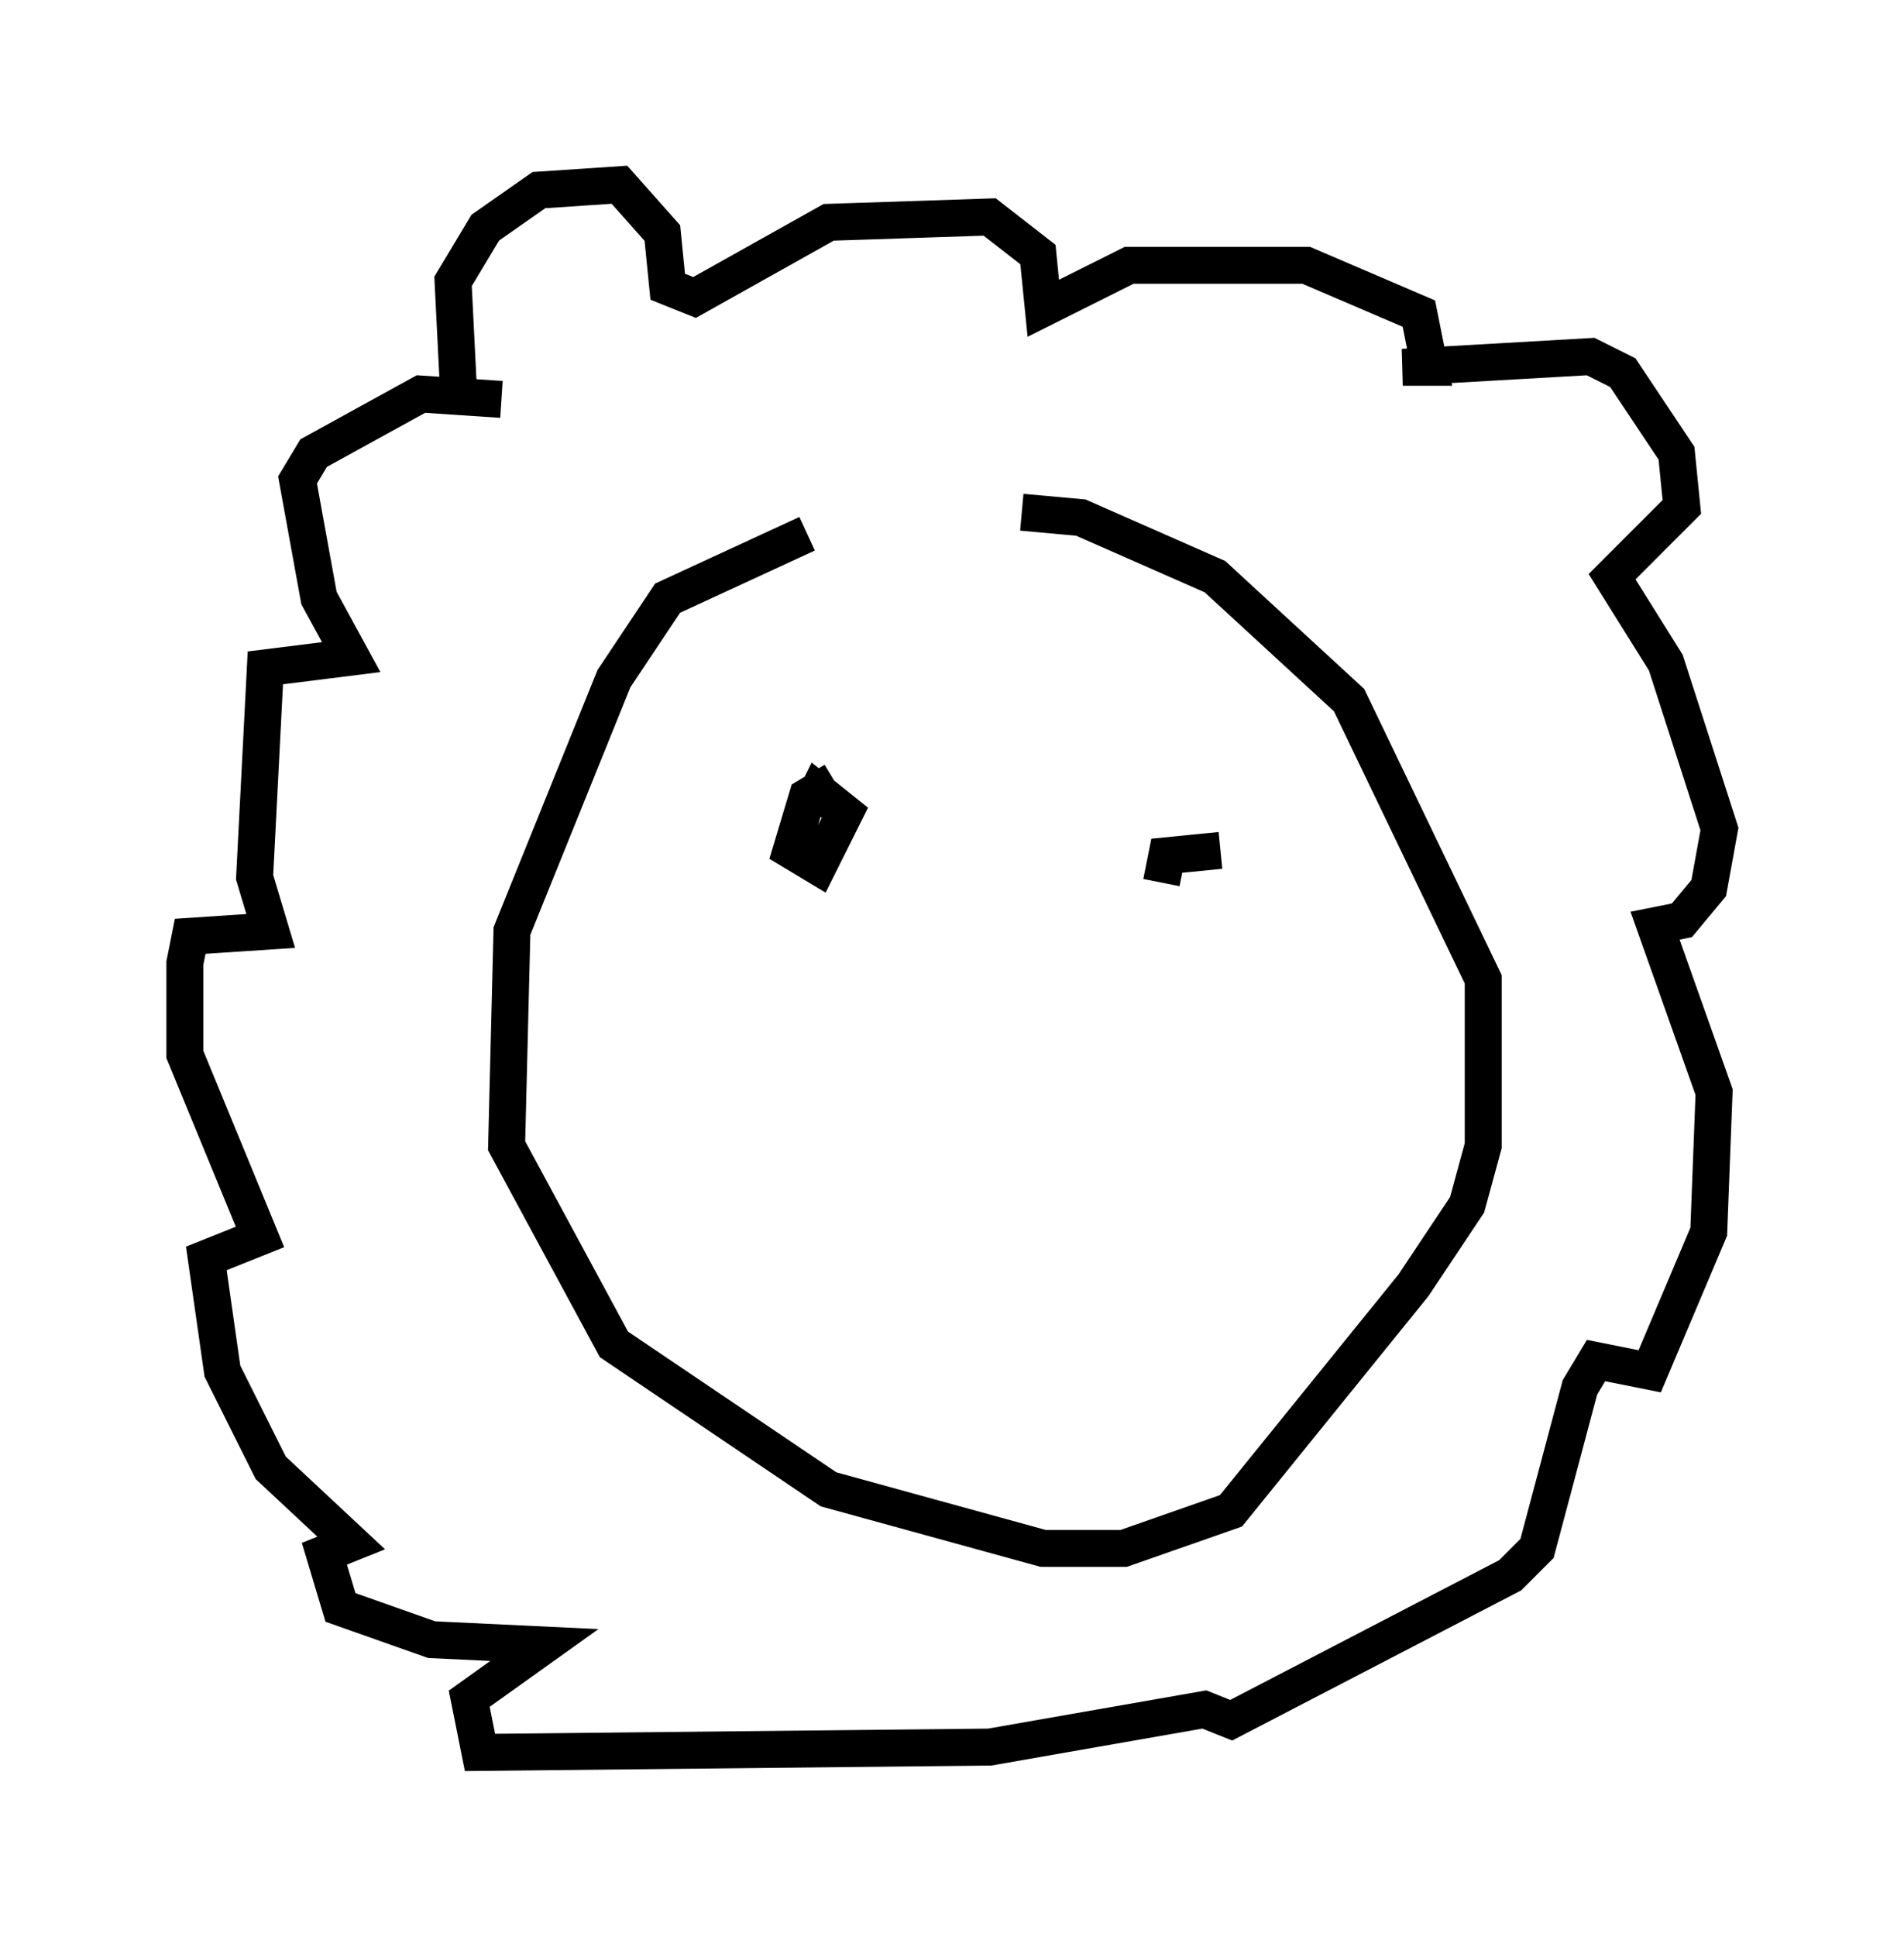 <?xml version="1.0" encoding="utf-8" ?>
<svg baseProfile="full" height="52.413" version="1.1" width="51.542" xmlns="http://www.w3.org/2000/svg" xmlns:ev="http://www.w3.org/2001/xml-events" xmlns:xlink="http://www.w3.org/1999/xlink"><defs /><rect fill="white" height="52.413" width="51.542" x="0" y="0" /><path d="M29.257, 14.441 m-7.408, 0.0 l-3.777, 1.743 -1.453, 2.179 l-2.76, 6.827 -0.145, 5.81 l2.905, 5.374 5.81, 3.922 l5.81, 1.598 2.179, 0.0 l2.905, -1.017 4.939, -6.101 l1.453, -2.179 0.436, -1.598 l0.0, -4.503 -3.631, -7.553 l-3.631, -3.341 -3.631, -1.598 l-1.598, -0.145 m-15.251, -3.341 l-0.145, -2.905 0.872, -1.453 l1.453, -1.017 2.179, -0.145 l1.162, 1.307 0.145, 1.453 l0.726, 0.291 3.631, -2.034 l4.358, -0.145 1.307, 1.017 l0.145, 1.453 2.324, -1.162 l4.793, 0.0 3.05, 1.307 l0.291, 1.453 -0.726, 0.0 l5.084, -0.291 0.872, 0.436 l1.453, 2.179 0.145, 1.453 l-1.888, 1.888 1.453, 2.324 l1.453, 4.503 -0.291, 1.598 l-0.726, 0.872 -0.726, 0.145 l1.598, 4.503 -0.145, 3.777 l-1.598, 3.777 -1.453, -0.291 l-0.436, 0.726 -1.162, 4.358 l-0.726, 0.726 -7.553, 3.922 l-0.726, -0.291 -5.81, 1.017 l-13.799, 0.145 -0.291, -1.453 l2.034, -1.453 -3.05, -0.145 l-2.469, -0.872 -0.436, -1.453 l0.726, -0.291 -2.179, -2.034 l-1.307, -2.615 -0.436, -3.05 l1.453, -0.581 -2.034, -4.939 l0.0, -2.469 0.145, -0.726 l2.179, -0.145 -0.436, -1.453 l0.291, -5.665 2.324, -0.291 l-0.872, -1.598 -0.581, -3.196 l0.436, -0.726 2.905, -1.598 l2.179, 0.145 m9.006, 10.313 l-0.726, 0.436 -0.436, 1.453 l0.726, 0.436 0.726, -1.453 l-0.726, -0.581 -0.145, 0.291 m11.039, 1.307 l-1.453, 0.145 -0.145, 0.726 " fill="none" stroke="black" stroke-width="1" /></svg>